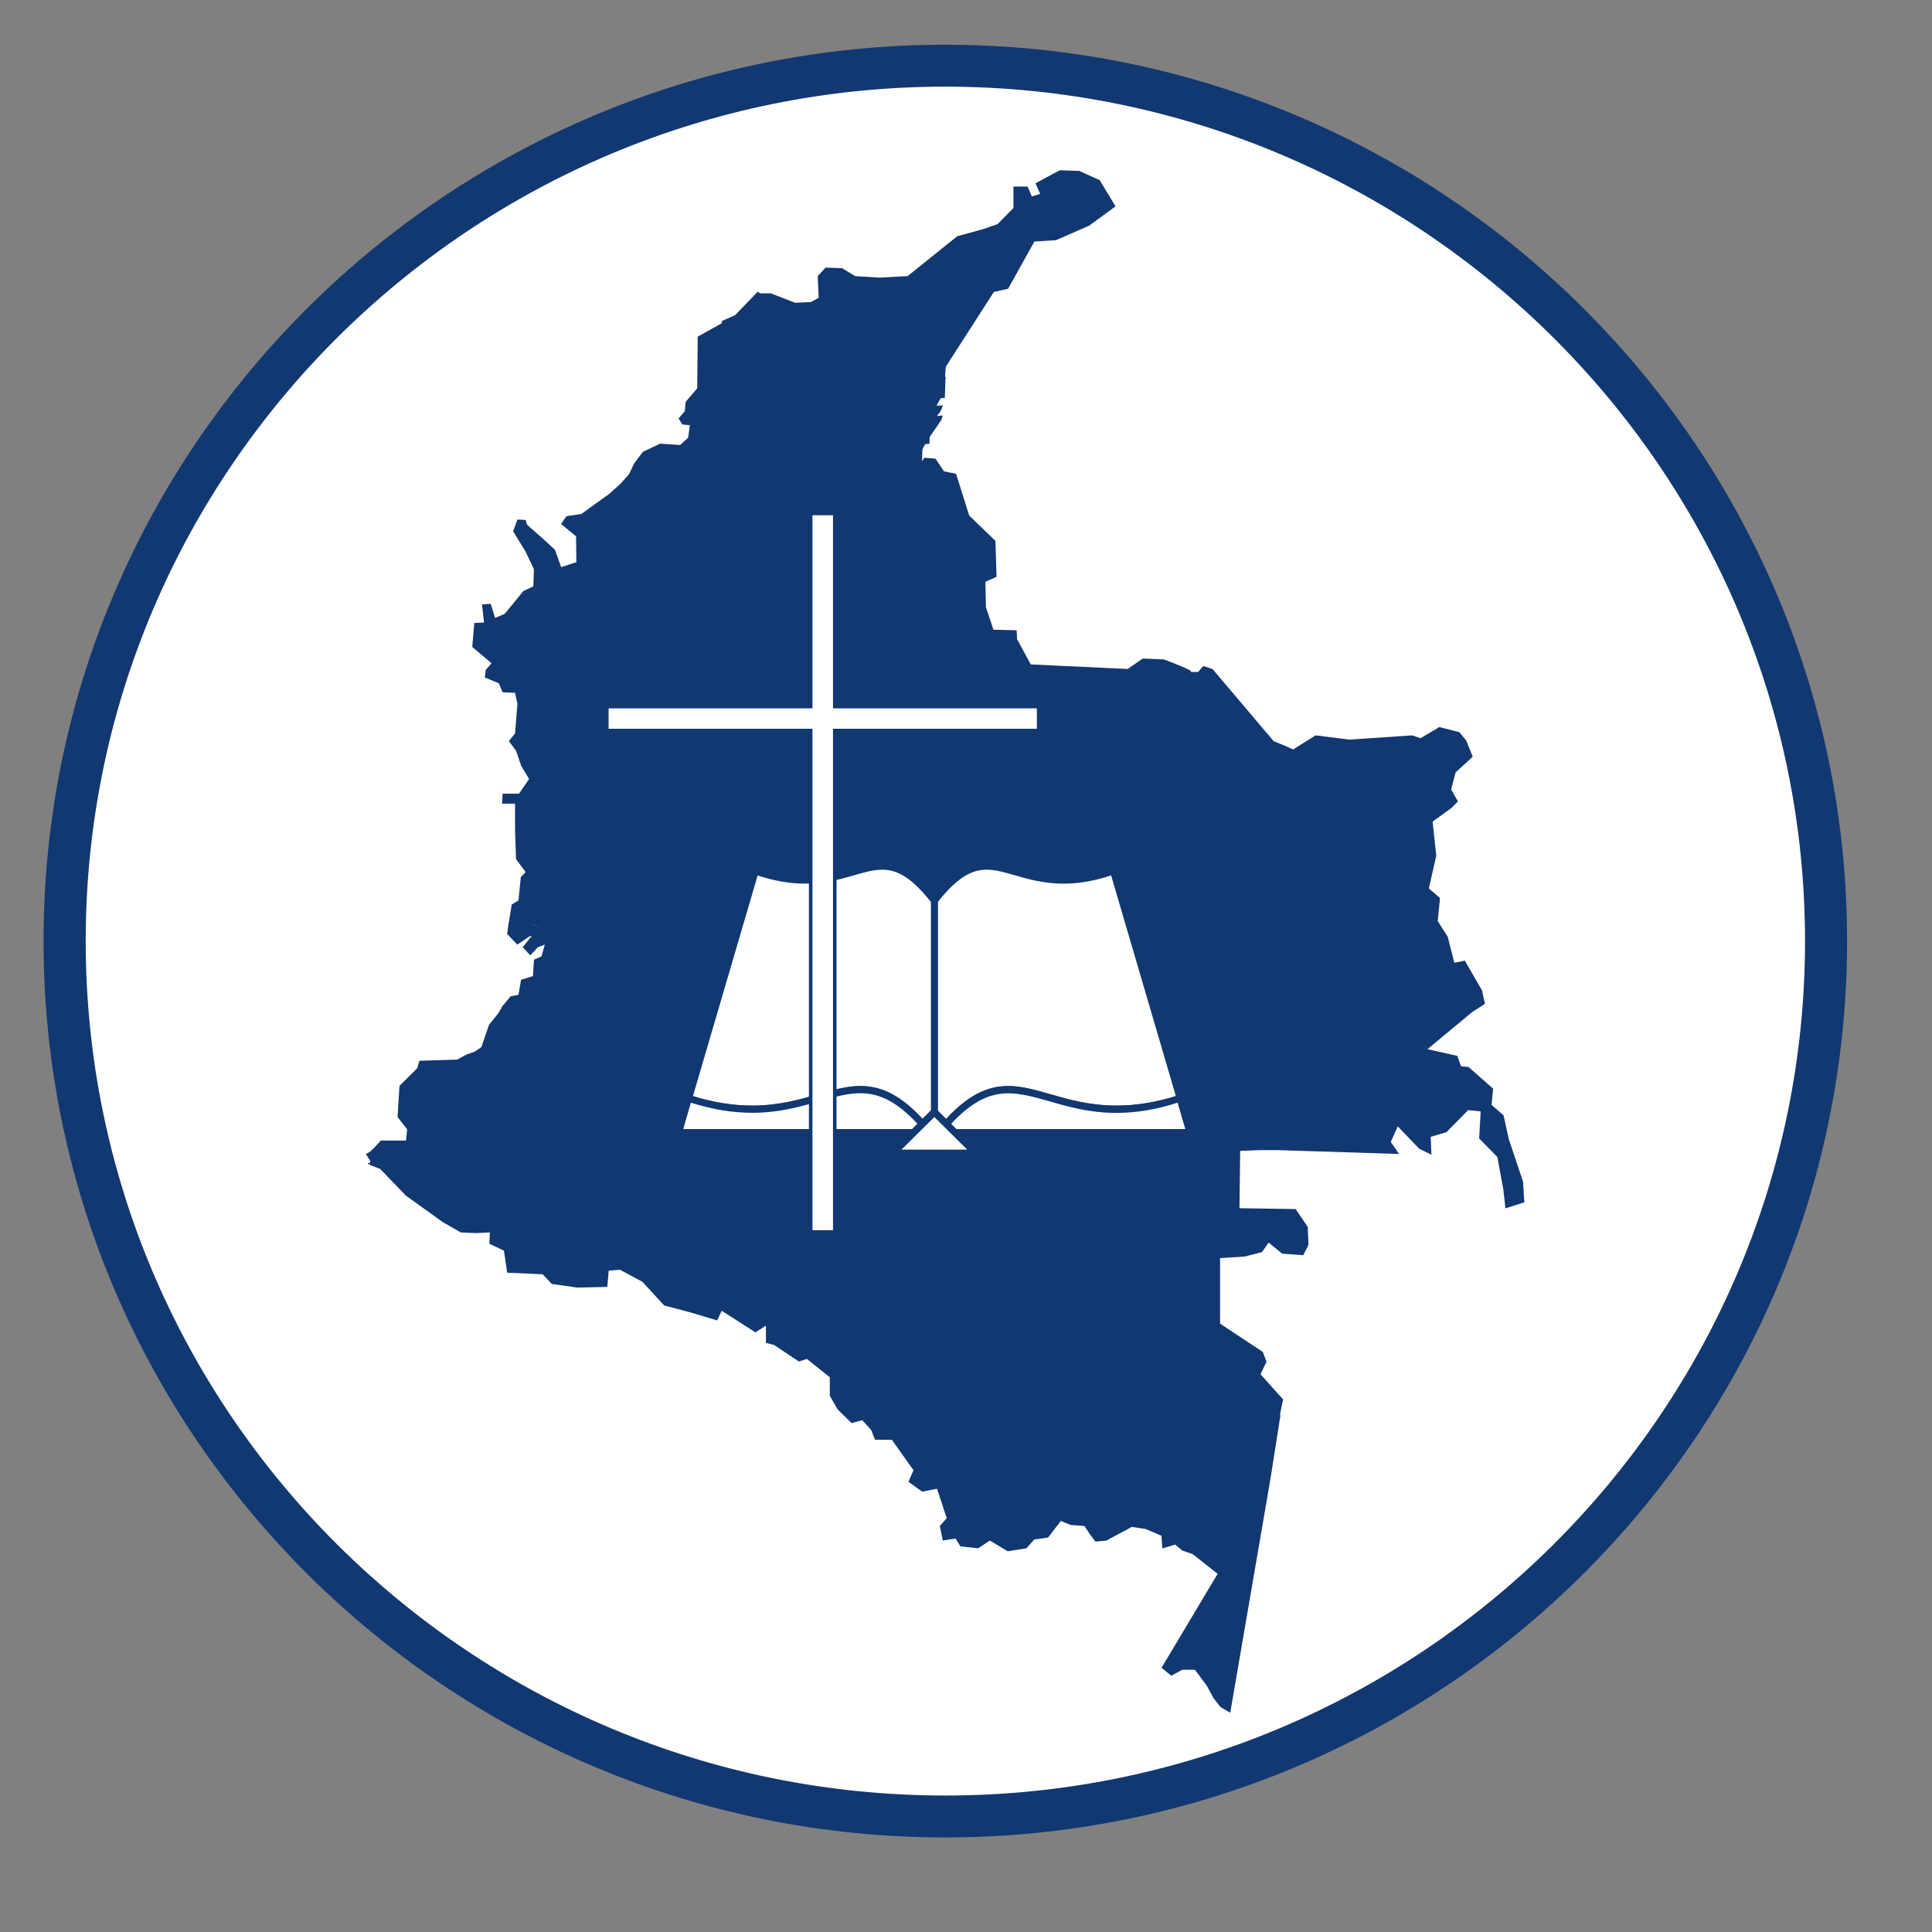 <svg width="181" height="181" xmlns="http://www.w3.org/2000/svg" xmlns:xlink="http://www.w3.org/1999/xlink" overflow="hidden"><rect width="100%" height="100%" fill="#808080" stroke="none"/><defs><clipPath id="clip0"><path d="M483 119 664 119 664 300 483 300Z" fill-rule="evenodd" clip-rule="evenodd"/></clipPath><clipPath id="clip1"><path d="M483 120 663 120 663 299 483 299Z" fill-rule="evenodd" clip-rule="evenodd"/></clipPath><clipPath id="clip2"><path d="M483 120 663 120 663 299 483 299Z" fill-rule="evenodd" clip-rule="evenodd"/></clipPath></defs><g clip-path="url(#clip0)" transform="translate(-483 -119)"><g clip-path="url(#clip1)"><g clip-path="url(#clip2)"><path d="M187.342 261.131C199.013 261.131 205.022 266.483 205.132 275.373L194.877 276.629C194.767 271.775 192.365 270.141 187.352 270.141 179.499 270.141 178.293 276.409 178.293 283.286 178.293 290.163 179.489 296.431 187.352 296.431 192.375 296.431 194.777 294.797 194.877 289.943L205.132 291.199C205.022 300.089 199.023 305.441 187.342 305.441 173.32 305.441 168.088 296.551 168.088 283.296 168.088 270.031 173.32 261.131 187.342 261.131" fill="#1A3971" transform="matrix(1.006 0 -0 1 260.825 40.932)"/><path d="M208.67 283.286C208.67 270.031 214.4 261.131 228.752 261.131 243.043 261.131 248.823 270.021 248.823 283.286 248.823 296.541 243.093 305.431 228.752 305.431 214.45 305.431 208.67 296.541 208.67 283.286M218.865 283.286C218.865 290.163 220.669 296.431 228.742 296.431 236.814 296.431 238.618 290.163 238.618 283.286 238.618 276.409 236.814 270.141 228.742 270.141 220.669 270.141 218.865 276.409 218.865 283.286" fill="#1A3971" transform="matrix(1.006 0 -0 1 260.825 40.932)"/><path d="M276.19 280.775 280.117 286.724 280.067 278.811 280.067 262.008 290.163 262.008 290.163 304.564 280.834 304.564 267.898 285.797 263.972 279.848 264.032 287.761 264.032 304.564 253.936 304.564 253.936 262.008 263.264 262.008Z" fill="#1A3971" transform="matrix(1.006 0 -0 1 260.825 40.932)"/><path d="M317.151 261.131 333.685 304.554 322.881 304.554 319.772 295.664 305.859 295.664 302.8 304.554 292.006 304.554 308.54 261.131 317.151 261.131ZM308.749 287.482 316.932 287.482 312.835 275.692 308.749 287.482Z" fill="#1A3971" transform="matrix(1.006 0 -0 1 260.825 40.932)"/><path d="M354.185 261.131C365.865 261.131 371.865 266.483 371.974 275.373L361.719 276.629C361.609 271.775 359.208 270.141 354.195 270.141 346.341 270.141 345.136 276.409 345.136 283.286 345.136 290.163 346.331 296.431 354.195 296.431 359.218 296.431 361.619 294.797 361.719 289.943L371.974 291.199C371.865 300.089 365.865 305.441 354.185 305.441 340.162 305.441 334.93 296.551 334.93 283.296 334.92 270.031 340.162 261.131 354.185 261.131" fill="#1A3971" transform="matrix(1.006 0 -0 1 260.825 40.932)"/><path d="M406.925 262.008 406.925 271.008 386.146 271.008 386.146 278.323 403.985 278.323 403.985 287.322 386.146 287.322 386.146 295.554 408.022 295.554 408.022 304.564 376.05 304.564 376.05 262.008Z" fill="#1A3971" transform="matrix(1.006 0 -0 1 260.825 40.932)"/><path d="M412.486 304.564 412.486 262.008 428.472 262.008C442.275 262.008 449.092 268.606 449.092 283.286 449.092 297.956 442.275 304.564 428.472 304.564L412.486 304.564ZM428.472 295.554C436.435 295.554 438.887 290.81 438.887 283.276 438.887 275.742 436.435 270.998 428.472 270.998L422.582 270.998 422.582 295.544 428.472 295.544Z" fill="#1A3971" transform="matrix(1.006 0 -0 1 260.825 40.932)"/><path d="M170.111 313.972C172.234 313.972 173.32 314.938 173.34 316.553L171.476 316.782C171.457 315.895 171.018 315.596 170.111 315.596 168.686 315.596 168.467 316.742 168.467 317.988 168.467 319.234 168.686 320.38 170.111 320.38 171.018 320.38 171.457 320.081 171.476 319.204L173.34 319.433C173.32 321.048 172.234 322.014 170.111 322.014 167.56 322.014 166.613 320.4 166.613 317.998 166.613 315.586 167.56 313.972 170.111 313.972" fill="#1A3971" transform="matrix(1.006 0 -0 1 260.825 40.932)"/><path d="M173.988 317.998C173.988 315.586 175.024 313.972 177.636 313.972 180.237 313.972 181.283 315.586 181.283 317.998 181.283 320.4 180.247 322.024 177.636 322.024 175.044 322.024 173.988 320.4 173.988 317.998M175.842 317.998C175.842 319.244 176.171 320.39 177.636 320.39 179.101 320.39 179.429 319.254 179.429 317.998 179.429 316.742 179.101 315.606 177.636 315.606 176.171 315.606 175.842 316.752 175.842 317.998" fill="#1A3971" transform="matrix(1.006 0 -0 1 260.825 40.932)"/><path d="M186.266 317.539 186.984 318.626 186.974 317.191 186.974 314.131 188.807 314.131 188.807 321.865 187.113 321.865 184.761 318.456 184.054 317.37 184.064 318.805 184.064 321.865 182.23 321.865 182.23 314.131 183.924 314.131Z" fill="#1A3971" transform="matrix(1.006 0 -0 1 260.825 40.932)"/><path d="M191.678 321.865 189.844 321.865 189.844 314.131 195.435 314.131 195.435 315.765 191.678 315.765 191.678 317.101 194.897 317.101 194.897 318.735 191.678 318.735Z" fill="#1A3971" transform="matrix(1.006 0 -0 1 260.825 40.932)"/><path d="M201.704 314.131 201.704 315.765 197.926 315.765 197.926 317.101 201.175 317.101 201.175 318.735 197.926 318.735 197.926 320.23 201.903 320.23 201.903 321.865 196.093 321.865 196.093 314.131Z" fill="#1A3971" transform="matrix(1.006 0 -0 1 260.825 40.932)"/><path d="M202.72 321.865 202.72 314.131 205.62 314.131C208.122 314.131 209.368 315.327 209.368 317.998 209.368 320.659 208.132 321.865 205.62 321.865L202.72 321.865ZM205.63 320.23C207.075 320.23 207.524 319.363 207.524 317.998 207.524 316.633 207.075 315.765 205.63 315.765L204.554 315.765 204.554 320.23 205.63 320.23Z" fill="#1A3971" transform="matrix(1.006 0 -0 1 260.825 40.932)"/><path d="M215.905 314.131 215.905 315.765 212.128 315.765 212.128 317.101 215.367 317.101 215.367 318.735 212.128 318.735 212.128 320.23 216.105 320.23 216.105 321.865 210.294 321.865 210.294 314.131Z" fill="#1A3971" transform="matrix(1.006 0 -0 1 260.825 40.932)"/><path d="M218.756 321.865 216.922 321.865 216.922 314.131 220.34 314.131C221.735 314.131 223.25 314.53 223.25 316.662 223.25 318.018 222.652 318.676 221.865 318.975L223.629 321.865 221.426 321.865 219.922 319.204 218.756 319.204 218.756 321.865ZM220.48 317.549C220.868 317.549 221.397 317.48 221.397 316.662 221.397 315.845 220.868 315.765 220.48 315.765L218.756 315.765 218.756 317.549 220.48 317.549Z" fill="#1A3971" transform="matrix(1.006 0 -0 1 260.825 40.932)"/><path d="M227.984 313.972 230.984 321.855 229.021 321.855 228.453 320.24 225.921 320.24 225.363 321.855 223.4 321.855 226.4 313.972 227.984 313.972ZM226.459 318.765 227.944 318.765 227.197 316.623 226.459 318.765Z" fill="#1A3971" transform="matrix(1.006 0 -0 1 260.825 40.932)"/><path d="M234.721 313.972C236.844 313.972 237.93 314.938 237.95 316.553L236.087 316.782C236.067 315.895 235.628 315.596 234.721 315.596 233.296 315.596 233.077 316.742 233.077 317.988 233.077 319.234 233.296 320.38 234.721 320.38 235.628 320.38 236.067 320.081 236.087 319.204L237.95 319.433C237.93 321.048 236.844 322.014 234.721 322.014 232.17 322.014 231.223 320.4 231.223 317.998 231.223 315.586 232.18 313.972 234.721 313.972" fill="#1A3971" transform="matrix(1.006 0 -0 1 260.825 40.932)"/><path d="M238.817 314.131 240.651 314.131 240.651 321.865 238.817 321.865Z" fill="#1A3971" transform="matrix(1.006 0 -0 1 260.825 40.932)"/><path d="M241.698 317.998C241.698 315.586 242.734 313.972 245.345 313.972 247.936 313.972 248.993 315.586 248.993 317.998 248.993 320.4 247.956 322.024 245.345 322.024 242.744 322.024 241.698 320.4 241.698 317.998M243.551 317.998C243.551 319.244 243.88 320.39 245.345 320.39 246.81 320.39 247.139 319.254 247.139 317.998 247.139 316.752 246.81 315.606 245.345 315.606 243.88 315.606 243.551 316.752 243.551 317.998M247.288 311.659 246.192 313.722 244.418 313.722 245.345 311.659 247.288 311.659Z" fill="#1A3971" transform="matrix(1.006 0 -0 1 260.825 40.932)"/><path d="M253.976 317.539 254.683 318.626 254.673 317.191 254.673 314.131 256.507 314.131 256.507 321.865 254.813 321.865 252.471 318.456 251.753 317.37 251.763 318.805 251.763 321.865 249.93 321.865 249.93 314.131 251.624 314.131Z" fill="#1A3971" transform="matrix(1.006 0 -0 1 260.825 40.932)"/><path d="M263.772 317.539 264.49 318.626 264.48 317.191 264.48 314.131 266.314 314.131 266.314 321.865 264.62 321.865 262.268 318.456 261.55 317.37 261.56 318.805 261.56 321.865 259.726 321.865 259.726 314.131 261.42 314.131Z" fill="#1A3971" transform="matrix(1.006 0 -0 1 260.825 40.932)"/><path d="M271.227 313.972 274.227 321.855 272.264 321.855 271.695 320.24 269.164 320.24 268.606 321.855 266.643 321.855 269.642 313.972 271.227 313.972ZM269.702 318.765 271.187 318.765 270.44 316.623 269.702 318.765Z" fill="#1A3971" transform="matrix(1.006 0 -0 1 260.825 40.932)"/><path d="M277.964 313.972C280.087 313.972 281.173 314.938 281.193 316.553L279.329 316.782C279.31 315.895 278.871 315.596 277.964 315.596 276.539 315.596 276.32 316.742 276.32 317.988 276.32 319.234 276.539 320.38 277.964 320.38 278.881 320.38 279.31 320.081 279.329 319.204L281.193 319.433C281.173 321.048 280.087 322.014 277.964 322.014 275.413 322.014 274.466 320.4 274.466 317.998 274.466 315.586 275.413 313.972 277.964 313.972" fill="#1A3971" transform="matrix(1.006 0 -0 1 260.825 40.932)"/><path d="M282.05 314.131 283.884 314.131 283.884 321.865 282.05 321.865Z" fill="#1A3971" transform="matrix(1.006 0 -0 1 260.825 40.932)"/><path d="M284.93 317.998C284.93 315.586 285.967 313.972 288.578 313.972 291.179 313.972 292.226 315.586 292.226 317.998 292.226 320.4 291.189 322.024 288.578 322.024 285.977 322.024 284.93 320.4 284.93 317.998M286.784 317.998C286.784 319.244 287.113 320.39 288.578 320.39 290.043 320.39 290.372 319.254 290.372 317.998 290.372 316.742 290.043 315.606 288.578 315.606 287.113 315.606 286.784 316.752 286.784 317.998" fill="#1A3971" transform="matrix(1.006 0 -0 1 260.825 40.932)"/><path d="M297.209 317.539 297.926 318.626 297.916 317.191 297.916 314.131 299.75 314.131 299.75 321.865 298.046 321.865 295.704 318.456 294.986 317.37 294.996 318.805 294.996 321.865 293.162 321.865 293.162 314.131 294.857 314.131Z" fill="#1A3971" transform="matrix(1.006 0 -0 1 260.825 40.932)"/><path d="M304.663 313.972 307.663 321.855 305.7 321.855 305.132 320.24 302.61 320.24 302.052 321.855 300.089 321.855 303.089 313.972 304.663 313.972ZM303.128 318.765 304.613 318.765 303.866 316.623 303.128 318.765Z" fill="#1A3971" transform="matrix(1.006 0 -0 1 260.825 40.932)"/><path d="M309.846 320.23 313.364 320.23 313.364 321.865 308.012 321.865 308.012 314.131 309.846 314.131Z" fill="#1A3971" transform="matrix(1.006 0 -0 1 260.825 40.932)"/><path d="M319.533 313.972C321.655 313.972 322.742 314.938 322.762 316.553L320.898 316.782C320.878 315.895 320.44 315.596 319.533 315.596 318.108 315.596 317.888 316.742 317.888 317.988 317.888 319.234 318.108 320.38 319.533 320.38 320.44 320.38 320.878 320.081 320.898 319.204L322.762 319.433C322.742 321.048 321.655 322.014 319.533 322.014 316.981 322.014 316.035 320.4 316.035 317.998 316.035 315.586 316.981 313.972 319.533 313.972" fill="#1A3971" transform="matrix(1.006 0 -0 1 260.825 40.932)"/><path d="M327.386 313.972 330.386 321.855 328.422 321.855 327.854 320.24 325.323 320.24 324.765 321.855 322.802 321.855 325.801 313.972 327.386 313.972ZM325.861 318.765 327.346 318.765 326.599 316.623 325.861 318.765Z" fill="#1A3971" transform="matrix(1.006 0 -0 1 260.825 40.932)"/><path d="M333.655 321.865 331.821 321.865 331.821 315.765 329.698 315.765 329.698 314.131 335.767 314.131 335.767 315.765 333.655 315.765Z" fill="#1A3971" transform="matrix(1.006 0 -0 1 260.825 40.932)"/><path d="M335.967 317.998C335.967 315.586 337.013 313.972 339.614 313.972 342.206 313.972 343.262 315.586 343.262 317.998 343.262 320.4 342.225 322.024 339.614 322.024 337.013 322.024 335.967 320.4 335.967 317.998M337.82 317.998C337.82 319.244 338.149 320.39 339.614 320.39 341.079 320.39 341.408 319.254 341.408 317.998 341.408 316.752 341.079 315.606 339.614 315.606 338.149 315.606 337.82 316.752 337.82 317.998M341.558 311.659 340.461 313.722 338.687 313.722 339.614 311.659 341.558 311.659Z" fill="#1A3971" transform="matrix(1.006 0 -0 1 260.825 40.932)"/><path d="M346.032 320.23 349.551 320.23 349.551 321.865 344.199 321.865 344.199 314.131 346.032 314.131Z" fill="#1A3971" transform="matrix(1.006 0 -0 1 260.825 40.932)"/><path d="M350.258 314.131 352.092 314.131 352.092 321.865 350.258 321.865Z" fill="#1A3971" transform="matrix(1.006 0 -0 1 260.825 40.932)"/><path d="M356.626 313.972C358.749 313.972 359.836 314.938 359.855 316.553L357.992 316.782C357.972 315.895 357.533 315.596 356.626 315.596 355.201 315.596 354.982 316.742 354.982 317.988 354.982 319.234 355.201 320.38 356.626 320.38 357.533 320.38 357.972 320.081 357.992 319.204L359.855 319.433C359.836 321.048 358.749 322.014 356.626 322.014 354.075 322.014 353.128 320.4 353.128 317.998 353.128 315.586 354.075 313.972 356.626 313.972" fill="#1A3971" transform="matrix(1.006 0 -0 1 260.825 40.932)"/><path d="M364.48 313.972 367.479 321.855 365.516 321.855 364.948 320.24 362.417 320.24 361.859 321.855 359.895 321.855 362.895 313.972 364.48 313.972ZM362.955 318.765 364.44 318.765 363.692 316.623 362.955 318.765Z" fill="#1A3971" transform="matrix(1.006 0 -0 1 260.825 40.932)"/><path d="M370.011 321.865 370.011 314.131 372.911 314.131C375.413 314.131 376.658 315.327 376.658 317.998 376.658 320.659 375.422 321.865 372.911 321.865L370.011 321.865ZM372.921 320.23C374.366 320.23 374.815 319.363 374.815 317.998 374.815 316.633 374.366 315.765 372.921 315.765L371.845 315.765 371.845 320.23 372.921 320.23Z" fill="#1A3971" transform="matrix(1.006 0 -0 1 260.825 40.932)"/><path d="M383.196 314.131 383.196 315.765 379.419 315.765 379.419 317.101 382.658 317.101 382.658 318.735 379.419 318.735 379.419 320.23 383.395 320.23 383.395 321.865 377.585 321.865 377.585 314.131Z" fill="#1A3971" transform="matrix(1.006 0 -0 1 260.825 40.932)"/><path d="M392.006 314.131 392.006 315.765 388.229 315.765 388.229 317.101 391.468 317.101 391.468 318.735 388.229 318.735 388.229 320.23 392.205 320.23 392.205 321.865 386.395 321.865 386.395 314.131Z" fill="#1A3971" transform="matrix(1.006 0 -0 1 260.825 40.932)"/><path d="M393.023 321.865 393.023 314.131 395.923 314.131C398.424 314.131 399.67 315.327 399.67 317.998 399.67 320.659 398.434 321.865 395.923 321.865L393.023 321.865ZM395.923 320.23C397.368 320.23 397.816 319.363 397.816 317.998 397.816 316.633 397.368 315.765 395.923 315.765L394.846 315.765 394.846 320.23 395.923 320.23Z" fill="#1A3971" transform="matrix(1.006 0 -0 1 260.825 40.932)"/><path d="M405.221 318.985 405.221 314.141 407.055 314.141 407.055 319.024C407.055 320.739 406.347 322.024 403.776 322.024 401.195 322.024 400.497 320.739 400.497 319.024L400.497 314.141 402.331 314.141 402.331 318.985C402.331 319.762 402.48 320.4 403.776 320.4 405.072 320.4 405.221 319.752 405.221 318.985" fill="#1A3971" transform="matrix(1.006 0 -0 1 260.825 40.932)"/><path d="M411.38 313.972C413.503 313.972 414.589 314.938 414.609 316.553L412.745 316.782C412.726 315.895 412.287 315.596 411.38 315.596 409.955 315.596 409.736 316.742 409.736 317.988 409.736 319.234 409.955 320.38 411.38 320.38 412.287 320.38 412.726 320.081 412.745 319.204L414.609 319.433C414.589 321.048 413.503 322.014 411.38 322.014 408.829 322.014 407.882 320.4 407.882 317.998 407.882 315.586 408.839 313.972 411.38 313.972" fill="#1A3971" transform="matrix(1.006 0 -0 1 260.825 40.932)"/><path d="M419.233 313.972 422.233 321.855 420.27 321.855 419.702 320.24 417.17 320.24 416.612 321.855 414.649 321.855 417.649 313.972 419.233 313.972ZM417.709 318.765 419.194 318.765 418.446 316.623 417.709 318.765Z" fill="#1A3971" transform="matrix(1.006 0 -0 1 260.825 40.932)"/><path d="M425.98 313.972C428.103 313.972 429.189 314.938 429.209 316.553L427.346 316.782C427.326 315.895 426.897 315.596 425.98 315.596 424.555 315.596 424.336 316.742 424.336 317.988 424.336 319.234 424.555 320.38 425.98 320.38 426.897 320.38 427.326 320.081 427.346 319.204L429.209 319.433C429.189 321.048 428.103 322.014 425.98 322.014 423.429 322.014 422.482 320.4 422.482 317.998 422.482 315.586 423.429 313.972 425.98 313.972" fill="#1A3971" transform="matrix(1.006 0 -0 1 260.825 40.932)"/><path d="M430.067 314.131 431.9 314.131 431.9 321.865 430.067 321.865Z" fill="#1A3971" transform="matrix(1.006 0 -0 1 260.825 40.932)"/><path d="M432.947 317.998C432.947 315.586 433.993 313.972 436.594 313.972 439.195 313.972 440.242 315.586 440.242 317.998 440.242 320.4 439.205 322.024 436.594 322.024 433.993 322.024 432.947 320.4 432.947 317.998M434.8 317.998C434.8 319.244 435.129 320.39 436.594 320.39 438.059 320.39 438.388 319.254 438.388 317.998 438.388 316.752 438.059 315.606 436.594 315.606 435.119 315.606 434.8 316.752 434.8 317.998M438.538 311.659 437.441 313.722 435.667 313.722 436.594 311.659 438.538 311.659Z" fill="#1A3971" transform="matrix(1.006 0 -0 1 260.825 40.932)"/><path d="M445.225 317.539 445.933 318.626 445.933 317.191 445.933 314.131 447.766 314.131 447.766 321.865 446.062 321.865 443.72 318.456 443.003 317.37 443.012 318.805 443.012 321.865 441.179 321.865 441.179 314.131 442.873 314.131Z" fill="#1A3971" transform="matrix(1.006 0 -0 1 260.825 40.932)"/><path d="M166.155 309.248 450.417 309.248 450.417 309.596 166.155 309.596Z" fill="#1A3971" fill-rule="evenodd" transform="matrix(1.006 0 -0 1 260.825 40.932)"/><path d="M390.89 166.234C390.89 211.53 354.185 248.255 308.879 248.255 263.583 248.255 226.878 211.53 226.878 166.234 226.878 120.928 263.583 84.223 308.879 84.223 354.185 84.223 390.89 120.928 390.89 166.234" fill="#FFFFFF" transform="matrix(1.006 0 -0 1 260.825 40.932)"/><path d="M308.879 250.209C262.576 250.209 224.905 212.537 224.905 166.234 224.905 119.922 262.576 82.26 308.879 82.26 355.191 82.26 392.863 119.922 392.863 166.234 392.863 212.537 355.181 250.209 308.879 250.209M308.879 86.187C264.739 86.187 228.831 122.085 228.831 166.234 228.831 210.374 264.729 246.282 308.879 246.282 353.029 246.282 388.946 210.384 388.946 166.234 388.936 122.085 353.029 86.187 308.879 86.187" fill="#123871" transform="matrix(1.006 0 -0 1 260.825 40.932)"/><path d="M275.164 147.578 279.06 147.488 275.164 147.578Z" fill="#123871" transform="matrix(1.006 0 -0 1 260.825 40.932)"/><path d="M276.459 140.442 273.918 140.422 276.459 140.442Z" fill="#123871" transform="matrix(1.006 0 -0 1 260.825 40.932)"/><path d="M280.326 191.518 280.326 191.518C280.296 191.399 280.226 191.07 280.216 191.01 280.246 191.09 280.306 191.399 280.326 191.518" fill="#123871" transform="matrix(1.006 0 -0 1 260.825 40.932)"/><path d="M272.782 165.178 274.137 166.035 272.792 165.178Z" fill="#123871" transform="matrix(1.006 0 -0 1 260.825 40.932)"/><path d="M282.698 160.554 283.226 161.052 281.074 159.029Z" fill="#123871" transform="matrix(1.006 0 -0 1 260.825 40.932)"/><path d="M292.036 130.287 292.056 130.287 292.046 130.336 292.106 130.047 292.056 130.287Z" fill="#123871" transform="matrix(1.006 0 -0 1 260.825 40.932)"/><path d="M294.627 164.979 294.637 165.148 294.677 165.088 294.109 163.932Z" fill="#123871" transform="matrix(1.006 0 -0 1 260.825 40.932)"/><path d="M362.686 188.768 361.36 184.791 360.872 182.559 359.756 181.582 359.895 180.057 357.613 178.034 356.915 177.964 356.557 176.988 353.786 176.36 357.962 172.872 359.138 172.114 358.869 170.859 357.264 168.068 356.288 168.267 355.67 165.826 354.743 164.361 354.952 162.208 353.916 161.301 354.603 158.242 354.264 155.042 355.989 153.787 356.626 153.149 355.989 152.033 356.407 150.428 358.002 148.963 357.384 147.428 356.756 146.661 354.892 146.183 353.138 147.229 352.371 146.96 346.511 147.359 343.372 146.96 341.279 148.275 340.302 147.847 339.465 147.508 333.764 140.741 332.907 140.462 332.429 141.02 331.661 141.02C332.429 141.02 329.22 139.844 329.22 139.844L327.266 139.764 325.871 140.741 316.842 140.313 315.566 137.951 315.526 137.113 313.364 137.064 312.666 134.951 312.616 132.569 313.653 132.11 313.553 128.742 311.111 126.37 309.885 122.463 308.759 122.224 307.972 121.038 306.936 120.948 306.716 121.287 306.746 120.251 306.796 120.061 307.015 119.673 307.404 119.643 307.434 118.995 308.5 117.44 308.65 116.992 308.112 117.042 308.5 116.494 308.65 116.035 308.112 116.095 308.102 115.985 308.45 115.377 308.839 115.338 308.899 113.564 308.959 113.334 308.869 113.474 308.879 113.015 308.919 112.527 308.959 112.378 313.404 105.421 314.729 105.122 317.181 100.697 319.194 100.568 322.293 99.202 324.735 97.399 323.26 94.947 321.356 94.08 319.543 94.02 317.28 95.236 317.719 96.233 316.941 96.472 316.543 95.545 315.227 95.545 315.227 97.558 313.752 99.063 312.487 99.511 309.995 100.199 305.371 103.936 302.76 104.076 300.487 103.936 299.262 103.189 297.737 103.139 296.999 103.936 297.089 105.969 296.362 106.368 294.887 106.428 292.634 105.551 291.658 105.551 291.408 105.401 289.306 107.594 288.08 108.142 288.04 109.517 288.07 108.351C287.721 108.541 285.827 109.607 285.827 109.607L285.778 114.451 284.711 115.706 284.621 116.593 284.043 117.261 284.392 117.839 285.1 117.899 284.93 119.085 284.123 119.822 284.163 119.792 284.123 119.752 282.319 119.633 280.715 120.4 279.917 121.467 279.419 122.503 278.662 123.36 277.536 124.377 274.984 126.22 273.599 126.43 273.101 127.157 274.496 128.313 274.526 130.735 273.111 131.204 272.533 129.579 271.496 128.612 269.931 127.227 269.802 126.779 269.035 126.739 268.636 127.845 269.762 129.689 270.569 131.383 270.519 132.997 269.583 133.446 267.849 135.579 266.952 135.957 266.553 134.642 265.736 134.692 265.925 136.386 265.018 136.436 264.829 138.678 266.623 140.203 266.085 140.831 265.995 141.538 267.3 142.077 267.659 142.924 268.815 142.973 269.035 144 268.815 146.781 268.237 147.498 268.905 148.395 269.393 149.83 270.121 151.046 269.184 152.421 267.659 152.421 267.599 153.358 268.815 153.358 268.815 155.84 268.905 158.56 269.802 159.766 269.353 160.235 269.134 162.417 268.506 162.816 268.227 164.52 270.47 164.64 271.486 165.228 270.45 164.64 268.217 164.52 268.078 165.567 269.025 166.563 270.161 165.796 270.39 165.756 269.941 166.274 269.533 166.812 270.23 167.57 270.938 166.812 271.586 166.563 271.277 167.669 270.579 167.978 270.48 169.513 269.373 169.862 269.134 171.267 268.387 171.417 267.719 172.244 267.689 172.244 267.231 173.031 266.393 174.068 265.676 176.171 265.078 176.579 264.271 176.878 263.224 177.446 263.444 177.337 259.906 177.446 259.706 178.144 258.052 179.798 257.872 182.708 258.769 183.874 258.66 184.921 256.308 184.921C256.308 184.921 255.291 186.127 255.002 186.127 254.703 186.127 255.7 187.024 255.192 187.024 254.703 187.024 256.248 187.572 256.248 187.572L258.65 190.083 262.118 192.585 263.762 193.531 265.207 193.591 266.473 193.531 266.423 194.588 267.779 195.236 268.078 197.299 271.386 197.448 272.234 198.355 274.596 198.694 277.406 198.634 277.536 197.109 278.582 197.02 280.675 198.156 282.698 200.368 285.13 201.016 287.641 201.773 288.06 200.866 291.199 202.89 292.176 202.262 292.176 203.876 292.943 204.076 295.245 205.62 295.993 205.381 298.126 207.095 298.126 208.829 298.863 210.115 300.149 211.391 301.155 211.122 301.982 212.038 302.341 212.955 303.906 212.955 305.919 215.806 305.451 216.892 306.736 217.819 308.112 217.54 309.018 220.3 308.371 221.028 308.65 222.393 309.836 222.204 310.294 222.941 311.939 223.121 313.035 222.393 314.689 223.4 316.433 223.121 317.171 222.294 318.456 222.114 319.642 220.559 320.559 220.938 321.845 221.028 322.313 221.755 322.861 222.493 323.868 222.403 326.25 221.118 327.525 221.307 329.01 221.945 329.09 223.131 330.286 222.772 330.934 223.32 331.94 223.679 334.243 225.513 329.02 234.313 329.927 235.06 330.944 234.502 332.13 234.502 333.226 235.977 333.864 237.163 334.502 237.99 335.419 238.528 337.173 228.253 339.176 216.533 340.093 210.663 340.043 210.613 340.342 209.178 338.239 206.816 338.797 205.63 338.448 204.723 334.472 202.072 334.472 195.933 336.774 195.784 338.369 195.375 338.996 194.478 340.252 195.515 342.215 195.664 342.704 194.688 342.634 193.013 341.508 191.339 336.276 191.259 336.345 185.887 338.169 185.818 339.844 185.818 351.135 186.176 350.368 185.05 351.016 183.595 353.019 185.688 354.155 186.246 354.085 184.572 355.54 184.143 357.573 182.07 358.739 182.19 358.6 184.721 360.294 186.465 360.842 189.445 361.051 191.269 362.805 190.711 362.686 188.768Z" fill="#123871" transform="matrix(1.006 0 -0 1 260.825 40.932)"/><path d="M308.291 184.183C315.746 174.965 318.337 185.03 330.745 180.984 329 174.985 325.333 162.427 324.536 159.657 315.187 162.985 313.483 155.142 307.852 162.467L307.852 184.183 308.291 184.183Z" fill="#FFFFFF" transform="matrix(1.006 0 -0 1 260.825 40.932)"/><path d="M308.45 184.492 307.533 184.492 307.533 162.338 307.593 162.268C309.417 159.906 310.942 158.899 312.746 158.899 313.663 158.899 314.589 159.168 315.566 159.447 316.782 159.796 318.167 160.185 319.881 160.185 321.327 160.185 322.802 159.916 324.406 159.348L324.745 159.228 331.143 181.183 330.834 181.273C328.711 181.971 326.738 182.31 324.805 182.31 322.273 182.31 320.27 181.722 318.506 181.203 317.121 180.815 315.925 180.476 314.729 180.476 312.596 180.476 310.753 181.642 308.54 184.363L308.45 184.492ZM308.181 162.577 308.181 183.785C310.473 181.014 312.437 179.818 314.739 179.818 316.025 179.818 317.32 180.207 318.695 180.595 320.42 181.094 322.373 181.652 324.815 181.652 326.589 181.652 328.412 181.373 330.356 180.765L324.326 160.085C322.772 160.603 321.307 160.853 319.901 160.853 318.098 160.853 316.662 160.444 315.407 160.085 314.43 159.796 313.583 159.547 312.756 159.547 311.659 159.547 310.264 159.906 308.181 162.577" fill="#123871" transform="matrix(1.006 0 -0 1 260.825 40.932)"/><path d="M307.414 184.183 307.852 184.183 307.852 162.467C302.241 155.152 300.547 162.995 291.179 159.657 290.362 162.427 286.714 174.985 284.96 180.984 297.378 185.03 299.979 174.965 307.414 184.183" fill="#FFFFFF" transform="matrix(1.006 0 -0 1 260.825 40.932)"/><path d="M308.181 184.492 307.264 184.492 307.165 184.383C304.952 181.652 303.118 180.486 300.976 180.486 299.79 180.486 298.594 180.825 297.209 181.213 295.445 181.732 293.441 182.32 290.92 182.32L290.9 182.32C288.967 182.32 286.993 181.981 284.871 181.283L284.572 181.193 290.97 159.238 291.299 159.358C292.903 159.926 294.408 160.195 295.833 160.195 297.547 160.195 298.933 159.806 300.149 159.457 301.145 159.178 302.072 158.909 302.989 158.909 304.783 158.909 306.318 159.916 308.131 162.278L308.191 162.348 308.191 184.492ZM300.976 179.818C303.278 179.818 305.251 181.004 307.543 183.785L307.543 162.577C305.471 159.906 304.085 159.547 302.979 159.547 302.152 159.547 301.315 159.796 300.338 160.085 299.072 160.444 297.647 160.853 295.833 160.853 294.418 160.853 292.963 160.603 291.408 160.085L285.379 180.765C287.312 181.373 289.126 181.652 290.9 181.652L290.92 181.652C293.362 181.652 295.305 181.094 297.029 180.595 298.395 180.197 299.69 179.818 300.976 179.818" fill="#123871" transform="matrix(1.006 0 -0 1 260.825 40.932)"/><path d="M308.291 184.183 331.681 184.183C331.681 184.183 331.323 182.908 330.745 180.984 318.337 185.03 315.746 174.965 308.291 184.183" fill="#FFFFFF" transform="matrix(1.006 0 -0 1 260.825 40.932)"/><path d="M332.12 184.492 307.623 184.492 308.052 183.964C310.394 181.064 312.407 179.808 314.749 179.808 316.035 179.808 317.33 180.197 318.705 180.585 320.43 181.094 322.383 181.642 324.825 181.642 326.688 181.642 328.602 181.323 330.655 180.655L330.974 180.546 332.12 184.492ZM308.989 183.844 331.233 183.844 330.515 181.373C328.522 182.021 326.648 182.33 324.815 182.33 322.283 182.33 320.28 181.742 318.516 181.223 317.131 180.835 315.935 180.496 314.739 180.496 312.766 180.496 311.012 181.502 308.989 183.844" fill="#123871" transform="matrix(1.006 0 -0 1 260.825 40.932)"/><path d="M307.414 184.183C299.979 174.965 297.378 185.03 284.97 180.984 284.402 182.918 284.043 184.183 284.043 184.183L307.414 184.183Z" fill="#FFFFFF" transform="matrix(1.006 0 -0 1 260.825 40.932)"/><path d="M308.112 184.492 283.595 184.492 284.751 180.546 285.07 180.655C287.133 181.323 289.036 181.642 290.9 181.642 293.352 181.642 295.305 181.084 297.029 180.585 298.395 180.187 299.69 179.808 300.976 179.808 303.328 179.808 305.331 181.064 307.683 183.964L308.112 184.492ZM284.482 183.844 306.726 183.844C304.713 181.502 302.969 180.486 300.976 180.486 299.79 180.486 298.594 180.825 297.209 181.213 295.445 181.732 293.431 182.32 290.9 182.32 289.066 182.32 287.193 182.011 285.19 181.373L284.482 183.844Z" fill="#123871" transform="matrix(1.006 0 -0 1 260.825 40.932)"/><path d="M304.015 186.107 307.852 182.24 311.709 186.107Z" fill="#FFFFFF" transform="matrix(1.006 0 -0 1 260.825 40.932)"/><path d="M312.497 186.426 303.208 186.426 307.852 181.771 312.497 186.426ZM304.803 185.768 310.922 185.768 307.862 182.718 304.803 185.768Z" fill="#123871" transform="matrix(1.006 0 -0 1 260.825 40.932)"/><path d="M317.559 144.269 298.594 144.269 298.594 126.201 296.352 126.201 296.352 144.269 277.356 144.269 277.356 146.511 296.352 146.511 296.352 193.482 298.594 193.482 298.594 146.511 317.559 146.511Z" fill="#FFFFFF" transform="matrix(1.006 0 -0 1 260.825 40.932)"/><path d="M298.753 193.651 296.182 193.651 296.182 146.671 277.207 146.671 277.207 144.11 296.182 144.11 296.182 126.041 298.753 126.041 298.753 144.11 317.739 144.11 317.739 146.671 298.753 146.671 298.753 193.651ZM296.511 193.322 298.424 193.322 298.424 146.342 317.41 146.342 317.41 144.429 298.424 144.429 298.424 126.34 296.511 126.34 296.511 144.429 277.526 144.429 277.526 146.342 296.511 146.342 296.511 193.322Z" fill="#123871" transform="matrix(1.006 0 -0 1 260.825 40.932)"/></g></g></g></svg>